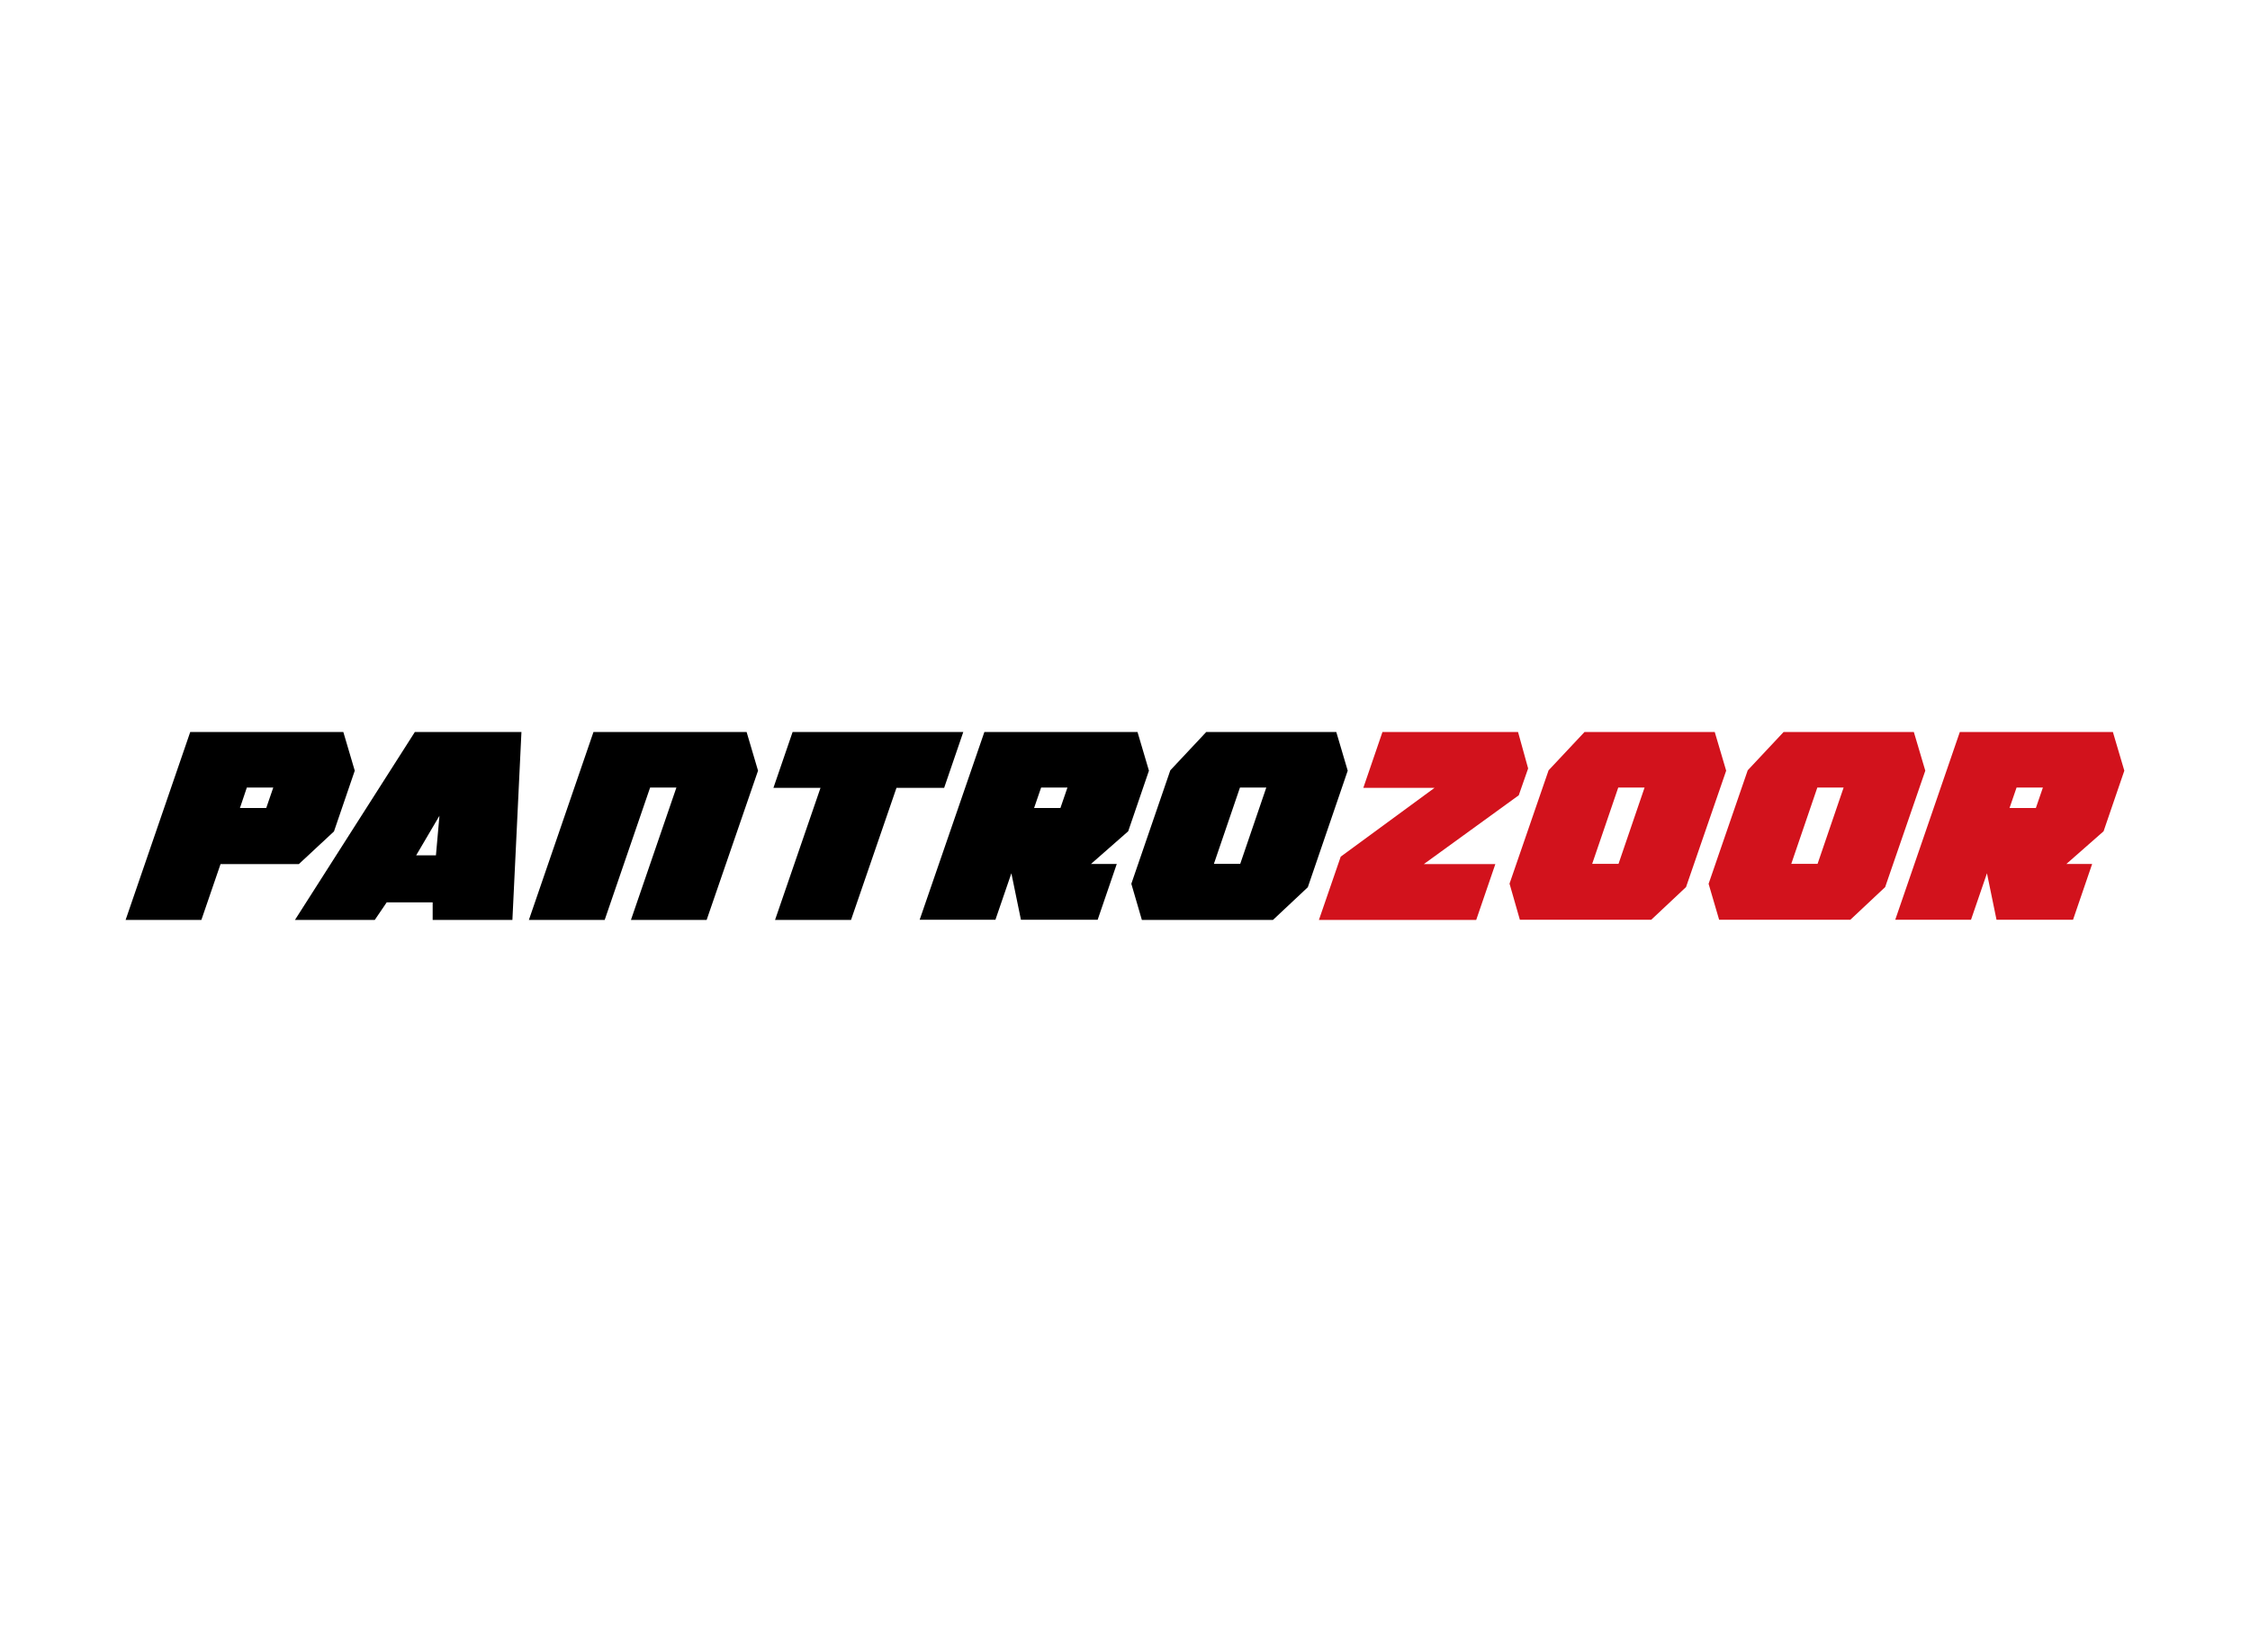 <svg id="Capa_1" data-name="Capa 1" xmlns="http://www.w3.org/2000/svg" viewBox="0 0 640 470"><defs><style>.cls-1{fill:#d2121c;}</style></defs><path d="M54.11,208.27H97.66l3.25,11L95,236.55l-10,9.3H62.73l-5.45,15.88H35.73Zm14.14,21.62h7.48l2-5.82H70.21Z"/><path d="M123.07,261.73v-5H110l-3.4,5H83.9L118,208.27h30.32l-2.57,53.46Zm-4.69-18.38H124L125,232.09Z"/><path d="M150.44,261.73l18.37-53.46h43.56l3.25,11L201,261.73H179.47l12.93-37.66h-7.48L172,261.73Z"/><path d="M233.39,224.15H220l5.45-15.88H274l-5.44,15.88H255l-12.93,37.58H220.46Z"/><path d="M280,208.27h43.56l3.25,11-5.9,17.24-10.59,9.3h7.34l-5.44,15.88H290.4l-2.72-13.23-4.54,13.23H261.59Zm21.63,21.62,2-5.82h-7.49l-2,5.82Z"/><path d="M332.89,219.16l10.21-10.89h37l3.25,11L372,252.43l-9.91,9.3H324.8l-3-10.28Zm19.89,26.61,7.41-21.7H352.7l-7.41,21.7Z"/><path class="cls-1" d="M408.05,224.15H387.79l5.44-15.88H431.8l2.87,10.36L432,226.27,405,245.85h20.34l-5.44,15.88H375.16l6.2-18Z"/><path class="cls-1" d="M440.49,219.16l10.21-10.89h37.05l3.25,11-11.42,33.12-9.9,9.3H432.32l-2.94-10.28Zm19.89,26.61,7.41-21.7H460.3l-7.41,21.7Z"/><path class="cls-1" d="M497.13,219.16l10.2-10.89h37.05l3.26,11-11.42,33.12-9.91,9.3H489L486,251.45ZM517,245.77l7.41-21.7h-7.48l-7.41,21.7Z"/><path class="cls-1" d="M557.46,208.27H601l3.25,11-5.9,17.24-10.58,9.3h7.33l-5.44,15.88H567.9l-2.72-13.23-4.54,13.23H539.09Zm21.63,21.62,2-5.82h-7.49l-2,5.82Z"/></svg>